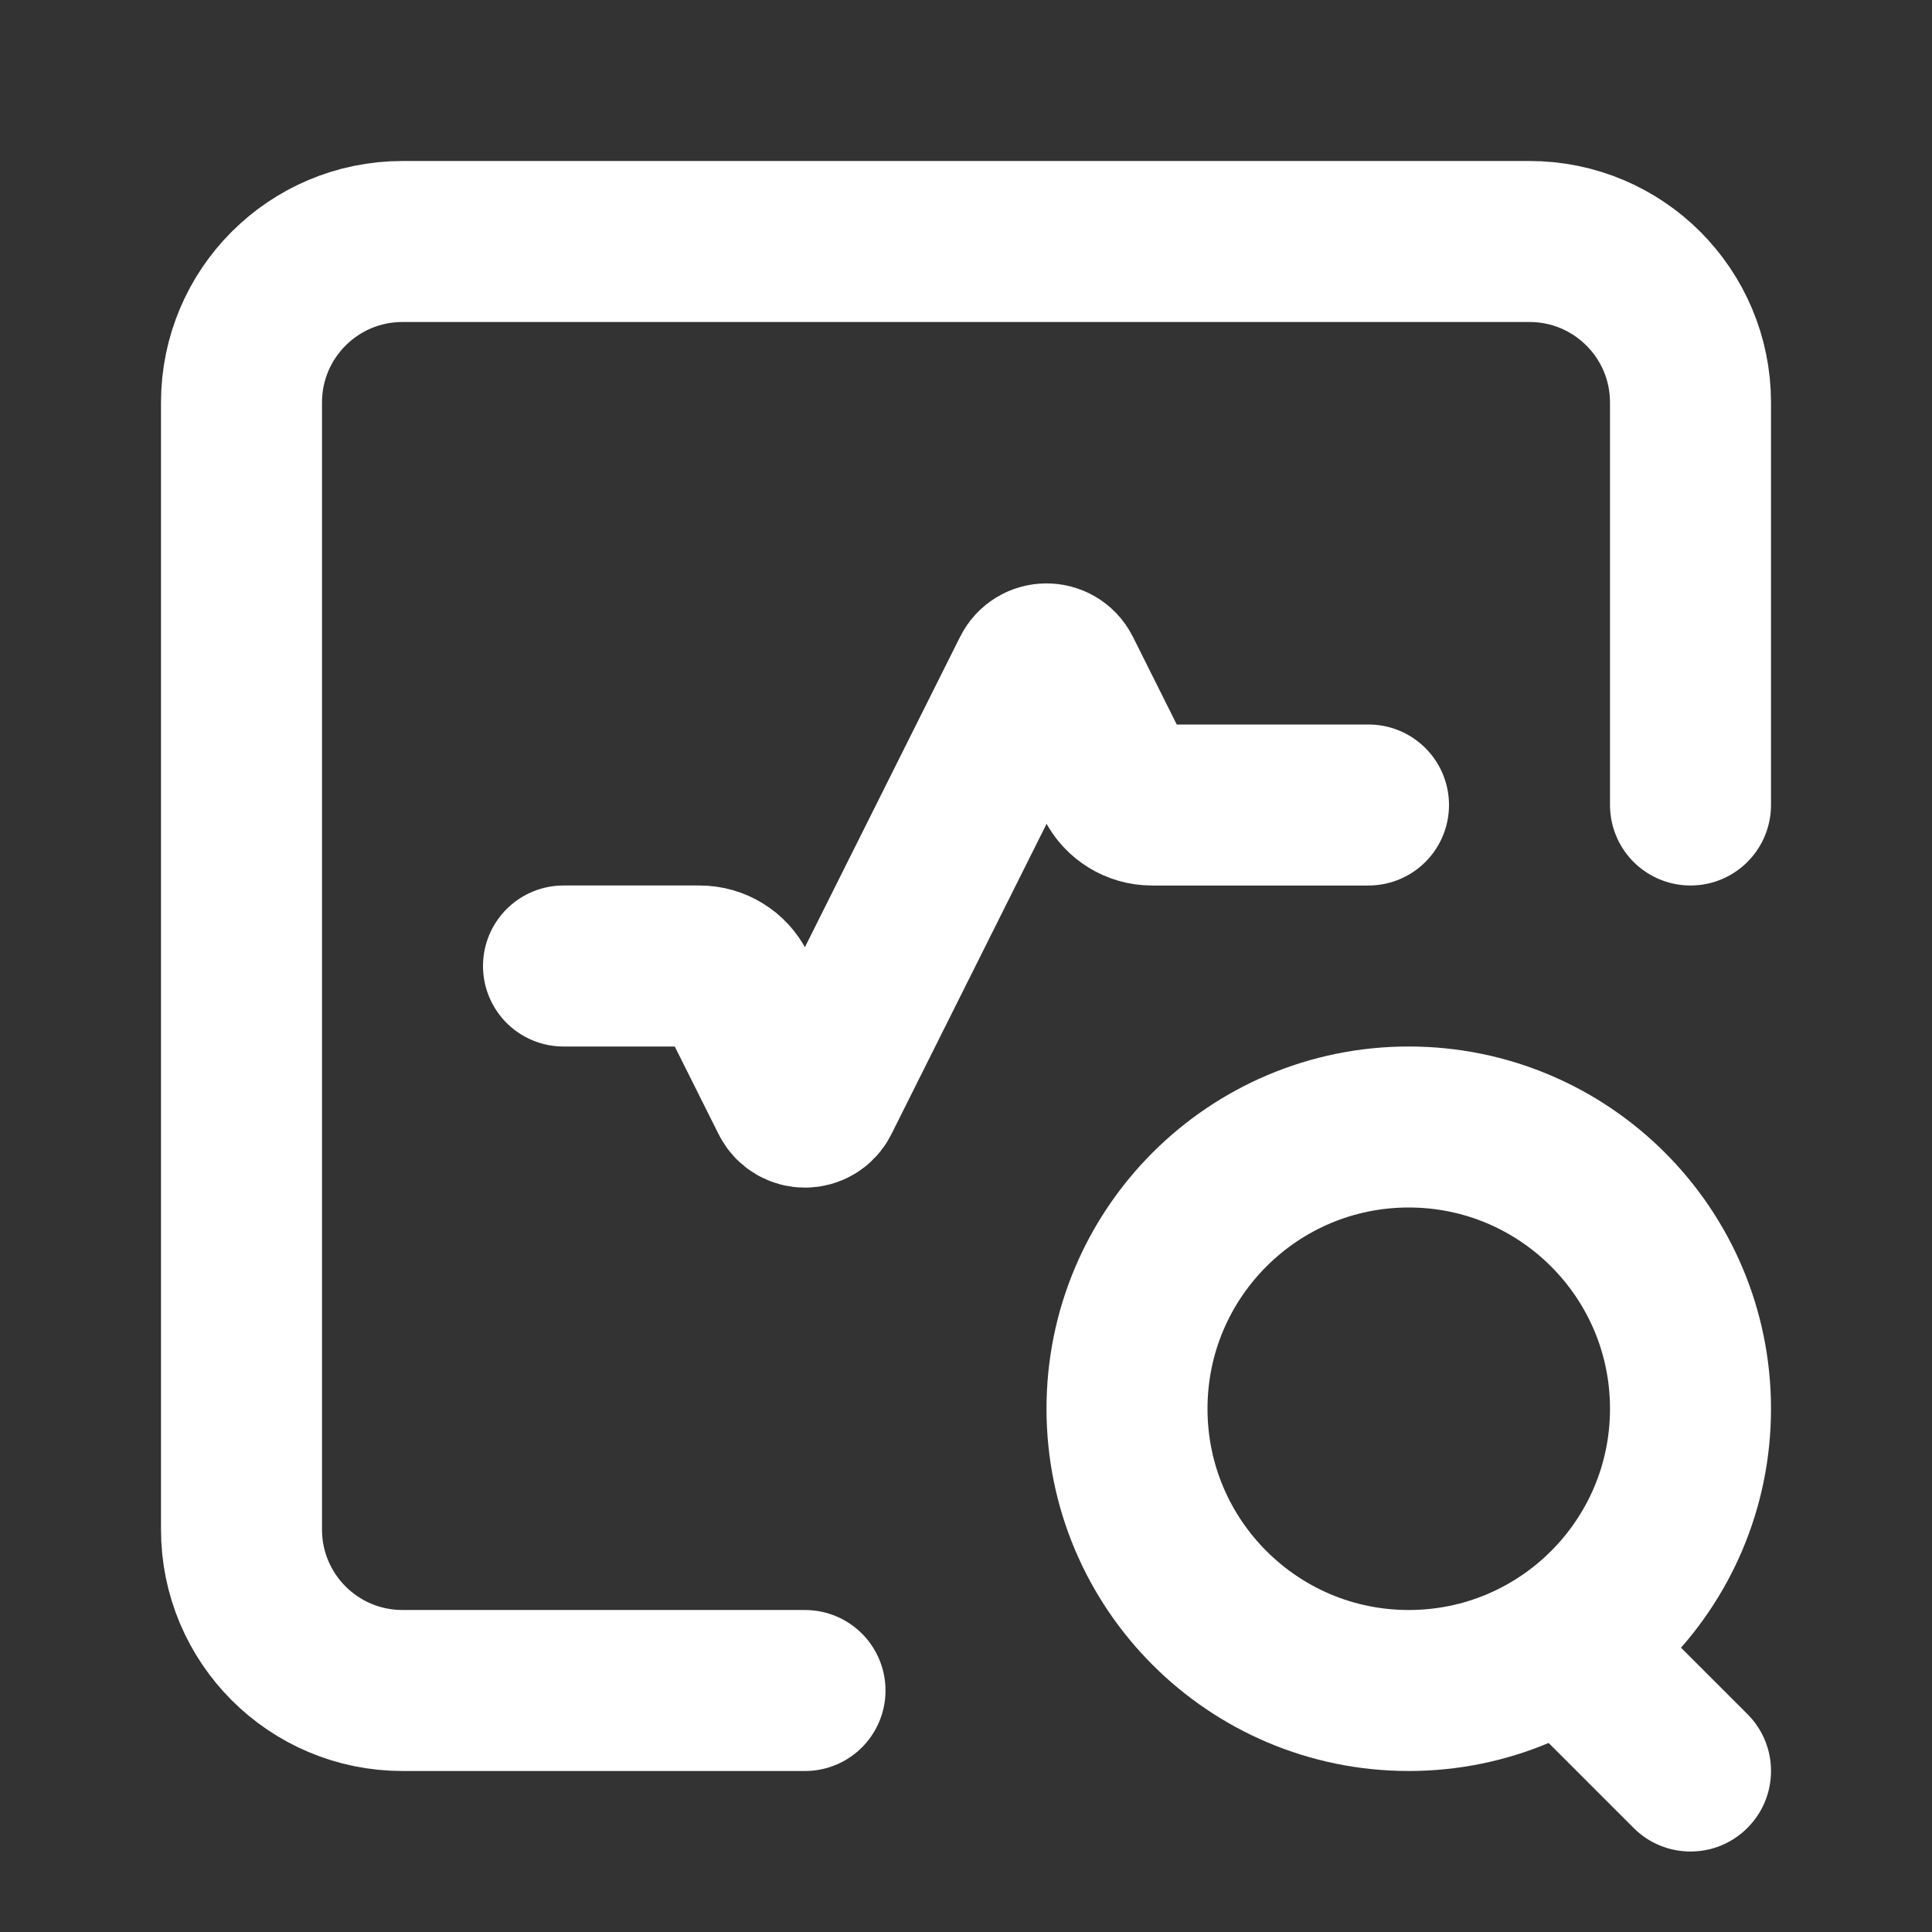 <svg width="24" height="24" viewBox="0 0 24 24" fill="none" xmlns="http://www.w3.org/2000/svg">
<rect x="0" y="0" width="24" height="24" fill="#333333" stroke="none"/>
<circle cx="17.5" cy="17.5" r="3.5" stroke="white" stroke-width="2"/>
<path d="M20.293 22.707C20.683 23.098 21.317 23.098 21.707 22.707C22.098 22.317 22.098 21.683 21.707 21.293L20.293 22.707ZM18.293 20.707L20.293 22.707L21.707 21.293L19.707 19.293L18.293 20.707Z" fill="white"/>
<path d="M7 12H8.691C8.88 12 9.053 12.107 9.138 12.276L9.821 13.642C9.895 13.79 10.105 13.79 10.179 13.642L12.821 8.358C12.895 8.21 13.105 8.21 13.179 8.358L13.862 9.724C13.947 9.893 14.12 10 14.309 10H17" stroke="white" stroke-width="2" stroke-linecap="round" stroke-linejoin="round"/>
<path d="M21 10V5C21 3.895 20.105 3 19 3H5C3.895 3 3 3.895 3 5V19C3 20.105 3.895 21 5 21H10" stroke="white" stroke-width="2" stroke-linecap="round" stroke-linejoin="round"/>
</svg>
